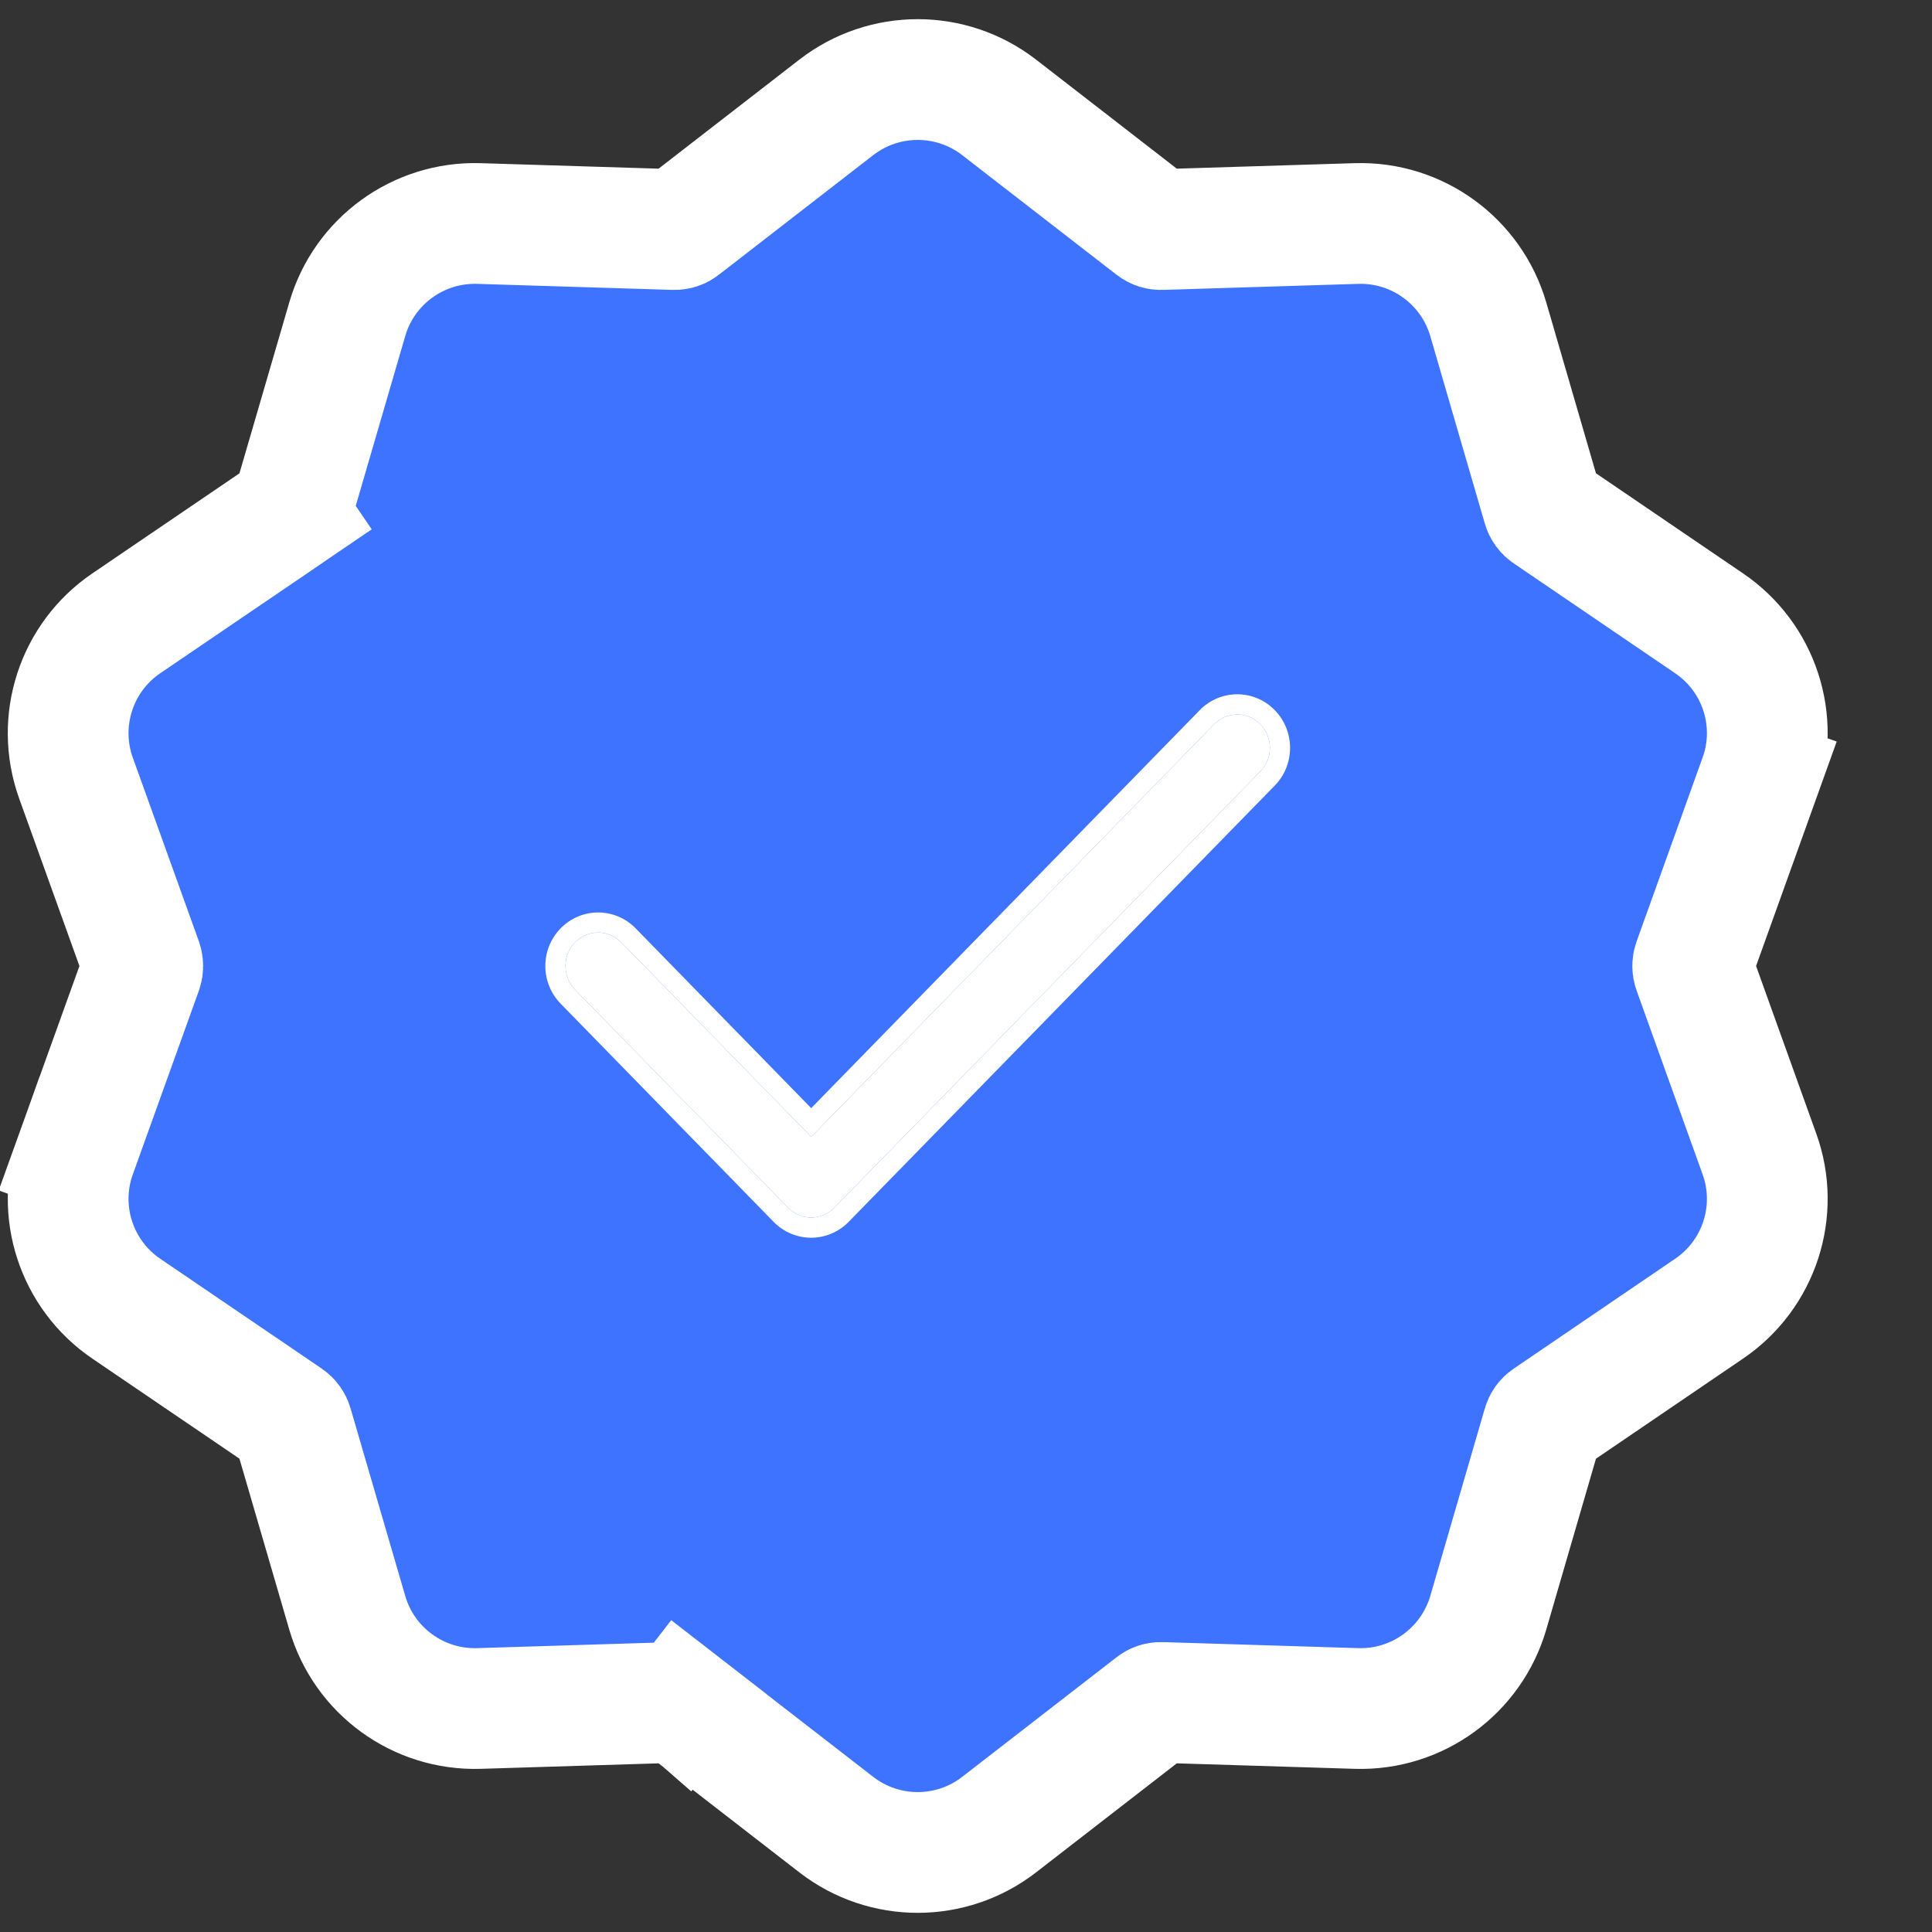 <svg width="16" height="16" viewBox="0 0 16 16" fill="none" xmlns="http://www.w3.org/2000/svg">
<rect x="0" y="0" width="16" height="16" fill="#333333" stroke="none"/>
<path d="M2.384 4.252L2.665 4.665L2.384 4.252L1.046 5.162C0.631 5.444 0.46 5.971 0.629 6.443L1.177 7.966C1.184 7.988 1.184 8.012 1.177 8.034L0.629 9.557L1.1 9.726L0.629 9.557C0.46 10.029 0.631 10.556 1.046 10.838L2.384 11.748C2.403 11.761 2.417 11.781 2.423 11.803L2.876 13.357C3.016 13.838 3.464 14.164 3.966 14.149L5.583 14.099C5.606 14.098 5.629 14.105 5.647 14.12L5.954 13.724L5.647 14.12L6.926 15.111C7.323 15.418 7.877 15.418 8.274 15.111L9.553 14.12C9.571 14.105 9.594 14.098 9.617 14.099L11.235 14.149C11.736 14.164 12.184 13.838 12.325 13.357L12.777 11.803C12.783 11.781 12.797 11.761 12.817 11.748L14.154 10.838C14.569 10.556 14.741 10.029 14.571 9.557L14.024 8.034C14.016 8.012 14.016 7.988 14.024 7.966L14.571 6.443L14.1 6.274L14.571 6.443C14.741 5.971 14.569 5.444 14.154 5.162L12.817 4.252C12.797 4.239 12.783 4.219 12.777 4.197L12.325 2.643C12.184 2.162 11.736 1.836 11.235 1.851L9.617 1.901C9.594 1.902 9.571 1.895 9.553 1.88L8.274 0.889C7.877 0.582 7.323 0.582 6.926 0.889L5.647 1.88C5.629 1.895 5.606 1.902 5.583 1.901L3.966 1.851C3.464 1.836 3.016 2.162 2.876 2.643L2.423 4.197C2.417 4.219 2.403 4.239 2.384 4.252Z" fill="#3D73FF" stroke="white"/>
<path fill-rule="evenodd" clip-rule="evenodd" d="M10.437 5.998C10.543 6.106 10.543 6.281 10.437 6.389L6.909 10.002C6.803 10.11 6.632 10.11 6.527 10.002L4.762 8.196C4.657 8.088 4.657 7.912 4.762 7.804C4.868 7.696 5.039 7.696 5.145 7.804L6.718 9.415L10.055 5.998C10.161 5.89 10.332 5.89 10.437 5.998Z" fill="white"/>
<path fill-rule="evenodd" clip-rule="evenodd" d="M10.557 5.881C10.726 6.054 10.726 6.333 10.557 6.506L7.028 10.119C6.857 10.294 6.578 10.294 6.407 10.119L4.643 8.312C4.474 8.139 4.474 7.861 4.643 7.688C4.814 7.513 5.093 7.513 5.264 7.688L6.718 9.177L9.936 5.881C10.107 5.706 10.386 5.706 10.557 5.881ZM6.718 9.415L5.145 7.804C5.039 7.696 4.868 7.696 4.762 7.804C4.657 7.912 4.657 8.088 4.762 8.196L6.527 10.002C6.632 10.11 6.803 10.11 6.909 10.002L10.437 6.389C10.543 6.281 10.543 6.106 10.437 5.998C10.332 5.89 10.161 5.89 10.055 5.998L6.718 9.415Z" fill="white"/>
</svg>
